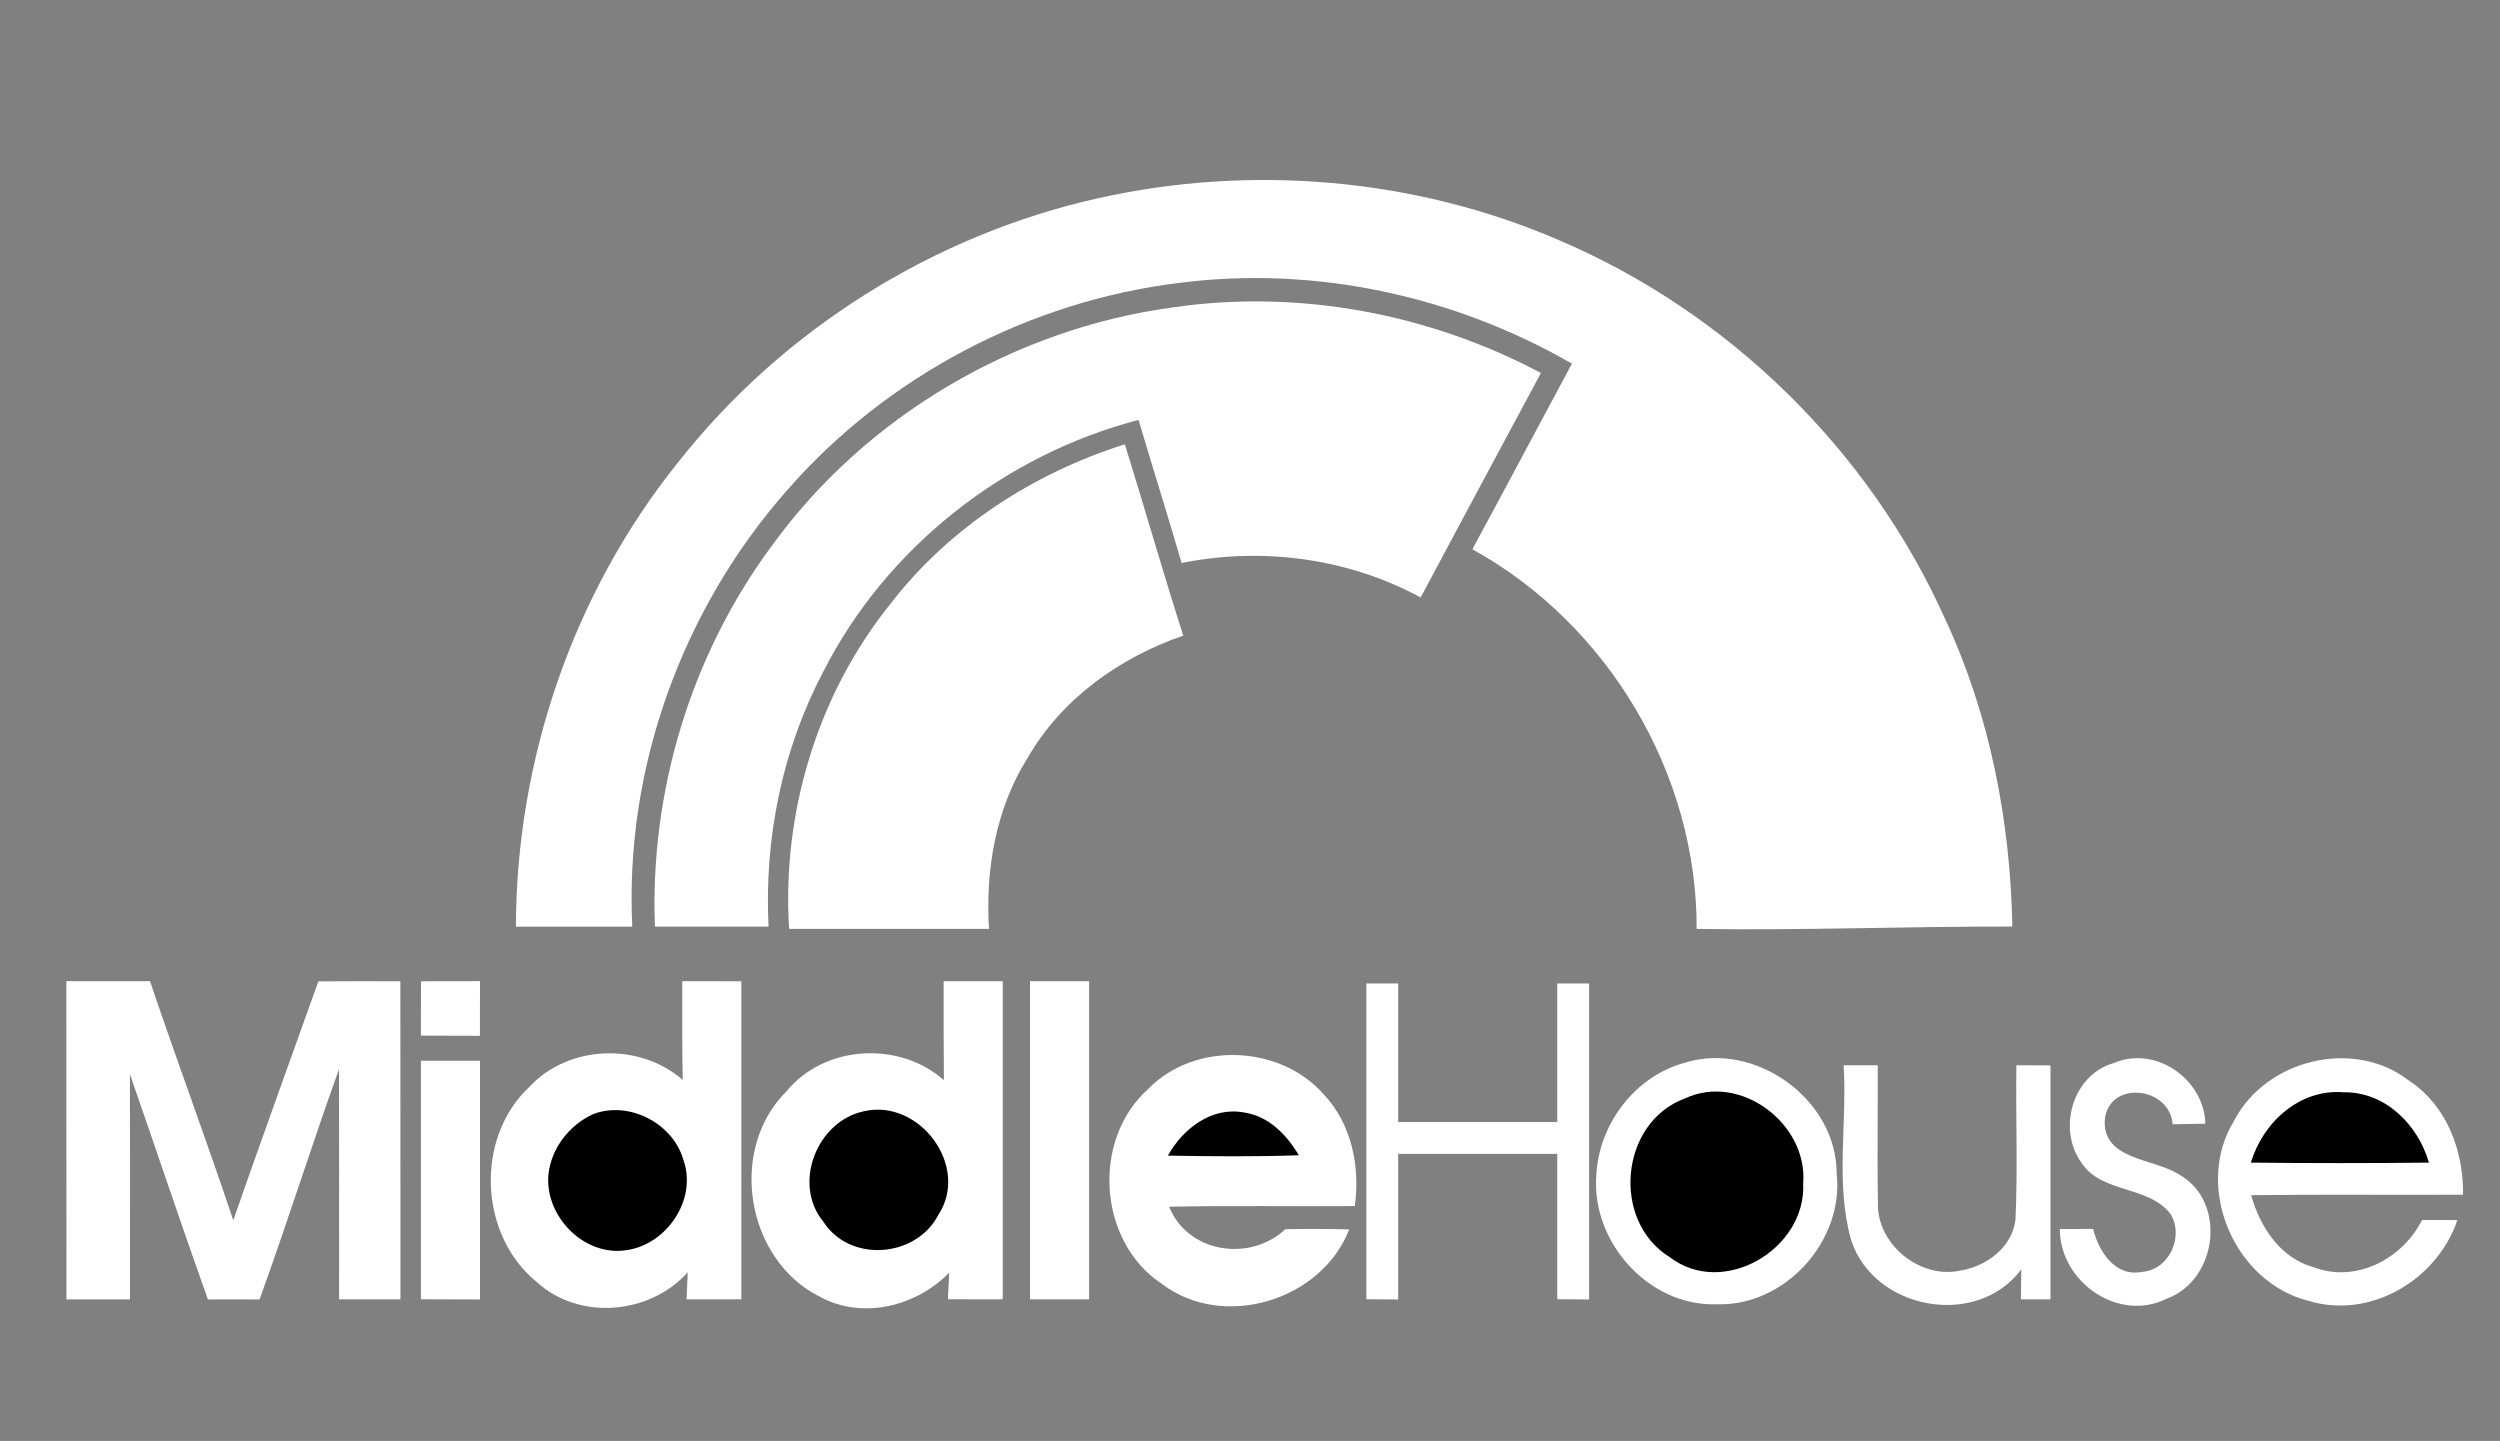 <?xml version="1.0" encoding="utf-8"?>
<!-- Generator: Adobe Illustrator 16.0.0, SVG Export Plug-In . SVG Version: 6.00 Build 0)  -->
<!DOCTYPE svg PUBLIC "-//W3C//DTD SVG 1.1//EN" "http://www.w3.org/Graphics/SVG/1.1/DTD/svg11.dtd">
<svg version="1.1" id="Layer_1" xmlns="http://www.w3.org/2000/svg" xmlns:xlink="http://www.w3.org/1999/xlink" x="0px" y="0px"
	 viewBox="11.5 0 275 158.5" enable-background="new 11.5 0 275 158.5" xml:space="preserve" fill="#FFF">
<rect x="11.5" y="0" width="275" height="158.5" fill="#808080" stroke="none"/>
<g>
	<path d="M132.361,21.789c16.77-3.73,34.729-2.22,50.529,4.59c18.74,7.95,34.271,23.16,42.59,41.75
		c4.92,10.55,7.15,22.19,7.38,33.79c-11.579-0.02-23.148,0.439-34.729,0.26c0.06-17.06-9.75-33.54-24.67-41.759
		c3.68-6.79,7.29-13.62,10.95-20.42c-12.932-7.45-28.21-10.78-43.05-8.9c-16.57,1.99-32.311,10.25-43.291,22.84
		c-11.51,13.05-17.88,30.57-17.02,47.99c-4.27,0-8.53,0-12.8,0c0.04-18.359,6.29-36.68,17.8-51.02
		C97.54,36.279,114.21,25.829,132.361,21.789L132.361,21.789z"/>
	<path d="M140.48,33.819c13.83-2.03,28.2,0.66,40.521,7.21c-4.432,8.22-8.82,16.46-13.23,24.69c-7.979-4.32-17.41-5.58-26.29-3.79
		c-1.539-5.26-3.189-10.49-4.74-15.74c-14.779,3.85-27.779,14.07-34.699,27.73c-4.51,8.57-6.49,18.36-6,28.009
		c-4.16-0.01-8.33,0-12.5,0c-0.57-14.859,3.96-29.85,12.8-41.81C106.66,45.819,123.04,36.189,140.48,33.819L140.48,33.819z"/>
	<path d="M109.46,66.409c6.47-8.39,15.73-14.36,25.77-17.54c2.18,7,4.19,14.06,6.43,21.05c-7.01,2.41-13.409,6.97-17.14,13.479
		c-3.5,5.58-4.63,12.28-4.229,18.78c-7.33,0-14.66,0-21.99,0C97.5,89.419,101.42,76.389,109.46,66.409L109.46,66.409z"/>
	<path d="M18.8,107.929c3.07,0,6.13,0,9.2,0c2.97,8.802,6.22,17.5,9.16,26.302c3.06-8.781,6.23-17.521,9.36-26.281
		c3.01-0.021,6.02-0.021,9.02-0.01c0.01,11.659,0.01,23.319,0.01,34.989c-2.25,0-4.5,0-6.75,0c0-8.438,0.01-16.879-0.01-25.319
		c-3.02,8.399-5.69,16.932-8.74,25.33c-1.89-0.011-3.79-0.011-5.68,0c-2.94-8.229-5.7-16.529-8.58-24.779
		c0.01,8.26,0.01,16.51,0.01,24.77c-2.34,0-4.66,0-6.99,0C18.8,131.269,18.81,119.599,18.8,107.929L18.8,107.929z"/>
	<path d="M57.81,107.938c2.16-0.011,4.33-0.011,6.49-0.011c0,2,0,4-0.01,6.011c-2.16-0.011-4.33-0.011-6.49-0.021
		C57.8,111.919,57.8,109.929,57.81,107.938L57.81,107.938z"/>
	<path d="M86.55,107.929c2.17,0,4.33,0,6.5,0.011c0,11.659,0,23.319,0,34.989c-2.01,0-4.02,0-6.03,0c0.03-0.75,0.1-2.239,0.13-2.979
		c-4.17,4.66-11.93,5.352-16.61,1.069c-6.36-5.17-6.82-15.858-0.8-21.469c4.31-4.649,12.11-4.899,16.86-0.76
		C86.52,115.169,86.55,111.55,86.55,107.929L86.55,107.929z"/>
	<path d="M115.3,107.929c2.17,0,4.33,0,6.5,0c0,11.66,0,23.33,0,35c-2.01,0-4.03,0-6.03-0.01c0.03-0.729,0.101-2.188,0.14-2.92
		c-3.619,3.689-9.489,5.189-14.169,2.67c-8.19-4.029-10.22-16.221-3.71-22.641c4.18-5.109,12.41-5.539,17.299-1.209
		C115.29,115.188,115.3,111.56,115.3,107.929L115.3,107.929z"/>
	<path d="M124.8,107.929c2.17,0,4.33,0,6.5,0c0,11.67,0.01,23.34,0,35c-2.17,0-4.33,0-6.5,0
		C124.8,131.259,124.8,119.599,124.8,107.929L124.8,107.929z"/>
	<path d="M161.8,108.179c0.88,0,2.62,0,3.5,0c0,5.08,0,10.17,0,15.25c5.83,0,11.66,0,17.5,0c0-5.08,0-10.17,0-15.25
		c0.88,0,2.63,0,3.5,0c0,11.59,0,23.17,0,34.761c-1.17-0.011-2.34-0.021-3.5-0.021c0-5.33,0-10.66,0-15.99c-5.84,0-11.67,0-17.5,0
		c0,5.33,0,10.67,0,16.011c-1.17-0.011-2.34-0.021-3.5-0.021C161.8,131.339,161.8,119.759,161.8,108.179L161.8,108.179z"/>
	<path d="M137.829,119.759c5.121-5.219,14.461-4.85,19.271,0.611c3.08,3.26,4.03,7.949,3.431,12.299
		c-6.811,0.051-13.621-0.07-20.431,0.07c2.07,5.119,8.91,6.108,12.79,2.471c2.34-0.041,4.68-0.041,7.021,0.021
		c-3.03,7.84-13.851,11.129-20.601,6C132.26,136.579,131.54,125.349,137.829,119.759L137.829,119.759z"/>
	<path d="M196.81,116.909c7.75-2.43,16.721,4,16.721,12.16c0.851,7.448-5.739,14.698-13.261,14.399
		c-7.46,0.229-13.79-6.93-13.17-14.26C187.39,123.64,191.37,118.37,196.81,116.909L196.81,116.909z"/>
	<path d="M244.06,116.919c4.58-1.938,9.892,1.801,10.03,6.689c-0.9,0.021-2.7,0.041-3.601,0.061c-0.319-4.17-6.989-4.879-7.46-0.529
		c-0.29,4.49,5.359,4.25,8.159,6.05c5.32,2.961,4.24,11.61-1.33,13.659c-5.34,2.681-11.778-1.858-11.778-7.649
		c1.21-0.01,2.43-0.021,3.66-0.021c0.6,2.441,2.42,5.312,5.34,4.73c3.01-0.18,4.7-3.869,3.18-6.369
		c-2.45-3.182-7.55-2.211-9.8-5.641C237.77,124.179,239.489,118.188,244.06,116.919L244.06,116.919z"/>
	<path d="M257.229,123.319c3.48-6.779,13.19-9.181,19.271-4.439c4.16,2.729,5.99,7.709,5.938,12.539
		c-7.77,0.041-15.55-0.049-23.318,0.051c1,3.5,3.188,6.92,6.898,7.931c4.66,1.77,9.761-0.939,11.91-5.201
		c1.29-0.01,2.58,0,3.88,0.012c-2.21,6.56-9.56,10.939-16.34,8.889C257.28,141.079,252.78,130.589,257.229,123.319L257.229,123.319z
		"/>
	<path d="M57.8,116.679c2.17,0,4.33,0,6.5,0c0.01,8.75,0,17.5,0,26.261c-2.17-0.011-4.34-0.011-6.5-0.021
		C57.81,134.179,57.8,125.429,57.8,116.679L57.8,116.679z"/>
	<path d="M214.3,117.179c1.25,0,2.5,0,3.75,0c0.03,5.031-0.07,10.052,0.02,15.07c-0.17,4.57,4.562,8.449,9.012,7.529
		c2.89-0.459,5.76-2.539,6.12-5.619c0.26-5.65,0.02-11.32,0.1-16.98c1.25,0,2.5,0,3.75,0.011c0,8.579,0,17.159,0,25.739
		c-0.81,0-2.44,0-3.25,0c0.01-0.819,0.03-2.469,0.04-3.299c-4.87,6.539-16.17,4.49-18.7-3.17
		C213.35,130.22,214.71,123.579,214.3,117.179L214.3,117.179z"/>
	<path fill="#000000" d="M196.819,120.839c6.11-2.879,13.57,2.781,13.03,9.351c0.36,7.182-8.77,12.62-14.67,8.102
		C188.72,134.319,189.67,123.489,196.819,120.839L196.819,120.839z"/>
	<path fill="#000000" d="M259.1,127.89c1.312-4.43,5.352-8.121,10.17-7.739c4.58-0.08,8.2,3.539,9.41,7.739
		C272.149,127.96,265.62,127.96,259.1,127.89L259.1,127.89z"/>
	<path fill="#000000" d="M76.69,122.579c3.96-1.57,8.87,0.979,10,5.061c1.51,4.31-1.86,9.279-6.3,9.879
		c-4.65,0.73-9.01-3.77-8.56-8.35C72.14,126.319,74.11,123.778,76.69,122.579L76.69,122.579z"/>
	<path fill="#000000" d="M106.57,122.229c6.08-1.371,11.66,6.069,8.14,11.42c-2.45,4.721-9.73,5.278-12.64,0.739
		C98.63,130.21,101.36,123.3,106.57,122.229L106.57,122.229z"/>
	<path fill="#000000" d="M139.97,127.12c1.63-2.951,4.811-5.41,8.35-4.75c2.73,0.389,4.711,2.449,6.051,4.709
		C149.57,127.249,144.77,127.198,139.97,127.12L139.97,127.12z"/>
</g>
</svg>
